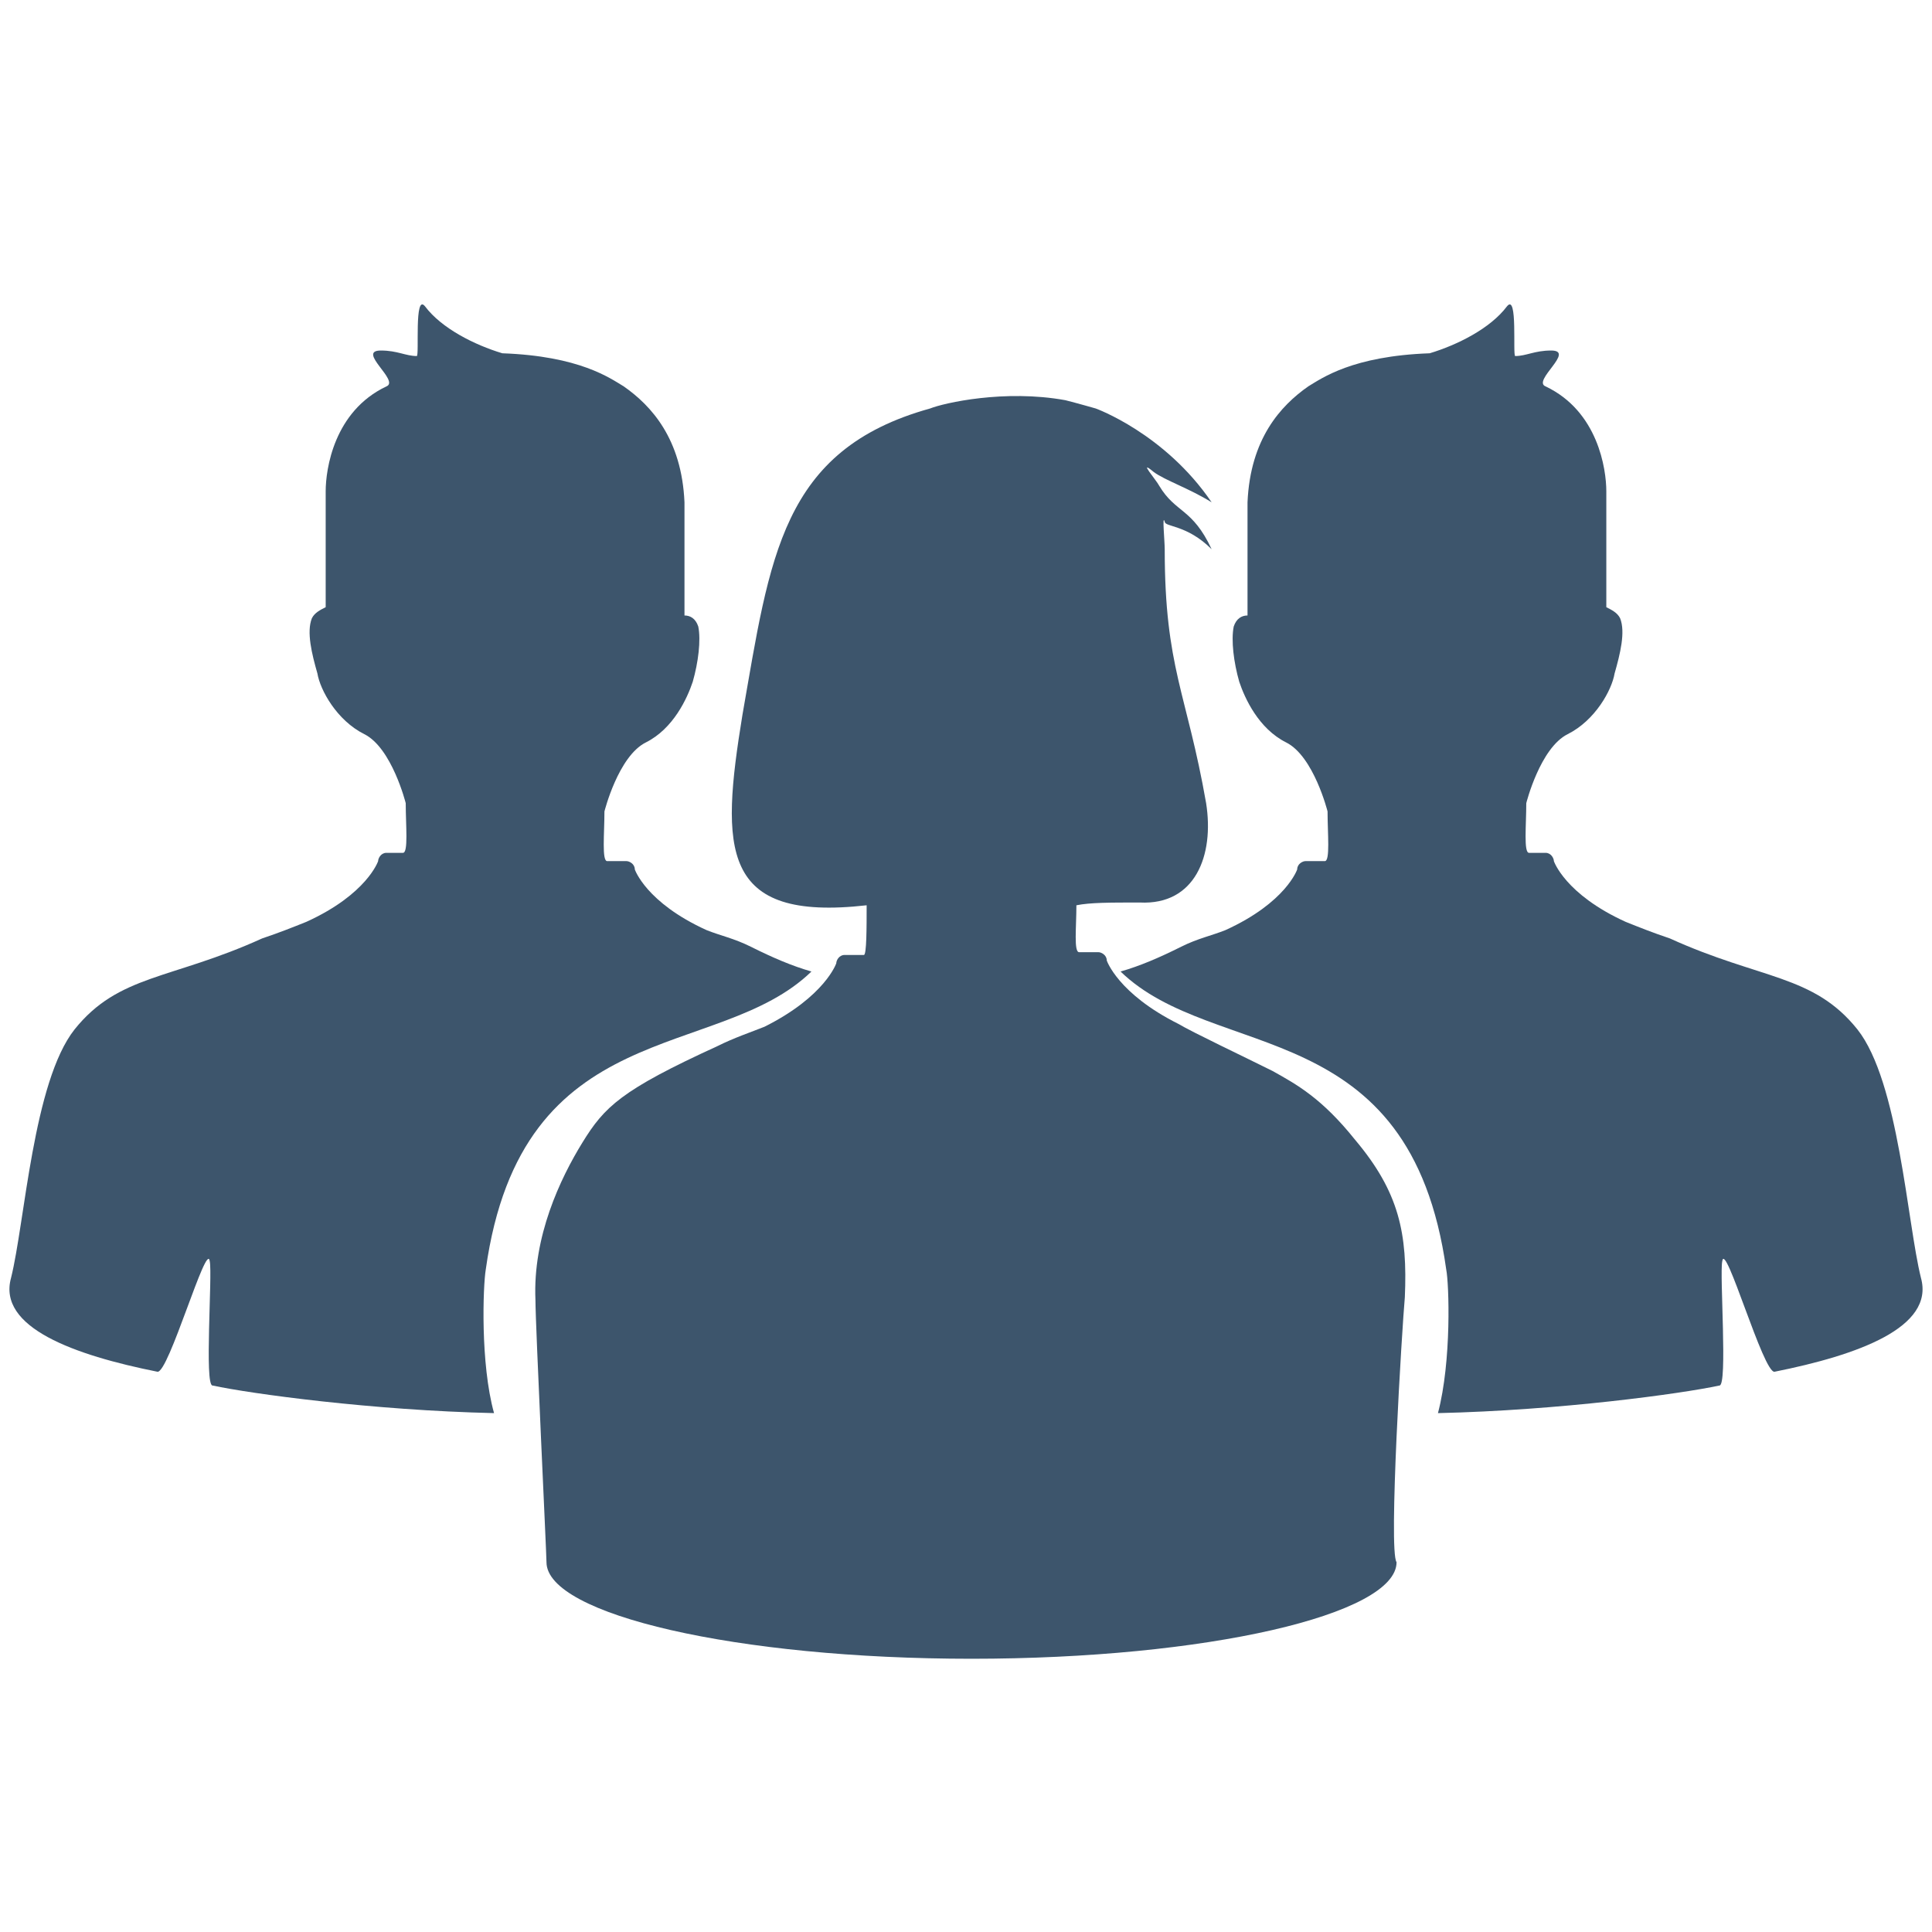 <?xml version="1.0" encoding="utf-8"?>
<!-- Generator: Adobe Illustrator 21.0.2, SVG Export Plug-In . SVG Version: 6.00 Build 0)  -->
<svg version="1.1" id="Layer_1" xmlns="http://www.w3.org/2000/svg" xmlns:xlink="http://www.w3.org/1999/xlink" x="0px" y="0px"
	 viewBox="0 0 70 70" style="enable-background:new 0 0 70 70;" xml:space="preserve">
<style type="text/css">
	.st0{fill:none;}
	.st1{fill:#3D556C;}
</style>
<g>
	<g id="ic_x5F_patienict_2_">
		<rect class="st0" width="70" height="70"/>
	</g>
	<path class="st1" d="M17.6,46c1.3-9.3,8.4-7.5,11.8-10.8c-0.7-0.2-1.4-0.5-2.2-0.9c-0.6-0.3-1.1-0.4-1.6-0.6
		c-2.2-1-2.6-2.2-2.6-2.2c0-0.2-0.2-0.3-0.3-0.3H22c-0.2,0-0.1-1-0.1-1.8c0,0,0.5-2,1.5-2.5c1-0.5,1.5-1.6,1.7-2.2
		c0.2-0.7,0.3-1.5,0.2-2c-0.1-0.3-0.3-0.4-0.5-0.4c0-0.8,0-3.1,0-4.1c-0.1-2.3-1.2-3.5-2.2-4.2c-0.5-0.3-1.6-1.1-4.4-1.2
		c-1-0.3-2.2-0.9-2.8-1.7c-0.4-0.5-0.2,1.8-0.3,1.8c-0.4,0-0.7-0.2-1.3-0.2c-0.9,0,0.7,1.1,0.2,1.3c-1.9,0.9-2.2,3-2.2,3.8
		c0,0.8,0,3.2,0,4.2c-0.2,0.1-0.4,0.2-0.5,0.4c-0.2,0.5,0,1.3,0.2,2c0.1,0.6,0.7,1.7,1.7,2.2c1,0.5,1.5,2.5,1.5,2.5
		c0,0.8,0.1,1.8-0.1,1.8h-0.6c-0.2,0-0.3,0.2-0.3,0.3c0,0-0.4,1.2-2.6,2.2c-0.5,0.2-1,0.4-1.6,0.6c-3.3,1.5-5.2,1.3-6.8,3.3
		c-1.5,1.9-1.8,7-2.3,9c-0.5,1.8,2.3,2.8,5.3,3.4c0.4,0.1,1.8-4.8,1.9-4c0.1,0.5-0.2,4.5,0.1,4.5c1.4,0.3,5.8,0.9,10.2,1
		C17.4,49.4,17.5,46.6,17.6,46z"/>
	<path class="st1" d="M52.4,46c-1.3-9.3-8.4-7.5-11.8-10.8c0.7-0.2,1.4-0.5,2.2-0.9c0.6-0.3,1.1-0.4,1.6-0.6c2.2-1,2.6-2.2,2.6-2.2
		c0-0.2,0.2-0.3,0.3-0.3H48c0.2,0,0.1-1,0.1-1.8c0,0-0.5-2-1.5-2.5c-1-0.5-1.5-1.6-1.7-2.2c-0.2-0.7-0.3-1.5-0.2-2
		c0.1-0.3,0.3-0.4,0.5-0.4c0-0.8,0-3.1,0-4.1c0.1-2.3,1.2-3.5,2.2-4.2c0.5-0.3,1.6-1.1,4.4-1.2c1-0.3,2.2-0.9,2.8-1.7
		c0.4-0.5,0.2,1.8,0.3,1.8c0.4,0,0.7-0.2,1.3-0.2c0.9,0-0.7,1.1-0.2,1.3c1.9,0.9,2.2,3,2.2,3.8c0,0.8,0,3.2,0,4.2
		c0.2,0.1,0.4,0.2,0.5,0.4c0.2,0.5,0,1.3-0.2,2c-0.1,0.6-0.7,1.7-1.7,2.2c-1,0.5-1.5,2.5-1.5,2.5c0,0.8-0.1,1.8,0.1,1.8h0.6
		c0.2,0,0.3,0.2,0.3,0.3c0,0,0.4,1.2,2.6,2.2c0.5,0.2,1,0.4,1.6,0.6c3.3,1.5,5.2,1.3,6.8,3.3c1.5,1.9,1.8,7,2.3,9
		c0.5,1.8-2.3,2.8-5.3,3.4c-0.4,0.1-1.8-4.8-1.9-4c-0.1,0.5,0.2,4.5-0.1,4.5c-1.4,0.3-5.8,0.9-10.2,1C52.6,49.3,52.5,46.5,52.4,46z"
		/>
	<path class="st1" d="M50.9,47c0.1-2.3-0.2-3.8-1.8-5.7c-1.2-1.5-2.1-2-3-2.5c-1-0.5-2.9-1.4-3.4-1.7c-2.2-1.1-2.6-2.3-2.6-2.3
		c0-0.2-0.2-0.3-0.3-0.3h-0.7c-0.2,0-0.1-0.9-0.1-1.7c0.5-0.1,1.2-0.1,2.3-0.1c2,0.1,2.7-1.7,2.4-3.6c-0.7-4-1.5-4.9-1.5-9.2
		c0-0.3-0.1-1.3,0-1c0,0.2,0.8,0.1,1.7,1c-0.7-1.5-1.3-1.3-1.9-2.3c-0.1-0.2-0.8-1-0.2-0.5c0.4,0.3,1.3,0.6,2.1,1.1
		c-1.7-2.5-4.2-3.4-4.2-3.4c0,0-0.7-0.2-1.1-0.3c-2.2-0.4-4.4,0.1-4.9,0.3c-5.4,1.5-5.8,5.4-6.8,11.1c-0.8,4.9-0.8,7.5,4.5,6.9
		c0,0.8,0,1.8-0.1,1.8h-0.7c-0.2,0-0.3,0.2-0.3,0.3c0,0-0.4,1.2-2.6,2.3c-0.5,0.2-1.1,0.4-1.7,0.7c-3.5,1.6-4.1,2.2-4.9,3.5
		c-0.8,1.3-1.8,3.4-1.7,5.7c0,0.9,0.4,9.2,0.4,9.5c0,1.9,6.9,3.5,15.4,3.5s15.4-1.6,15.4-3.5C50.3,56.2,50.8,48.1,50.9,47z"/>
</g>
</svg>
